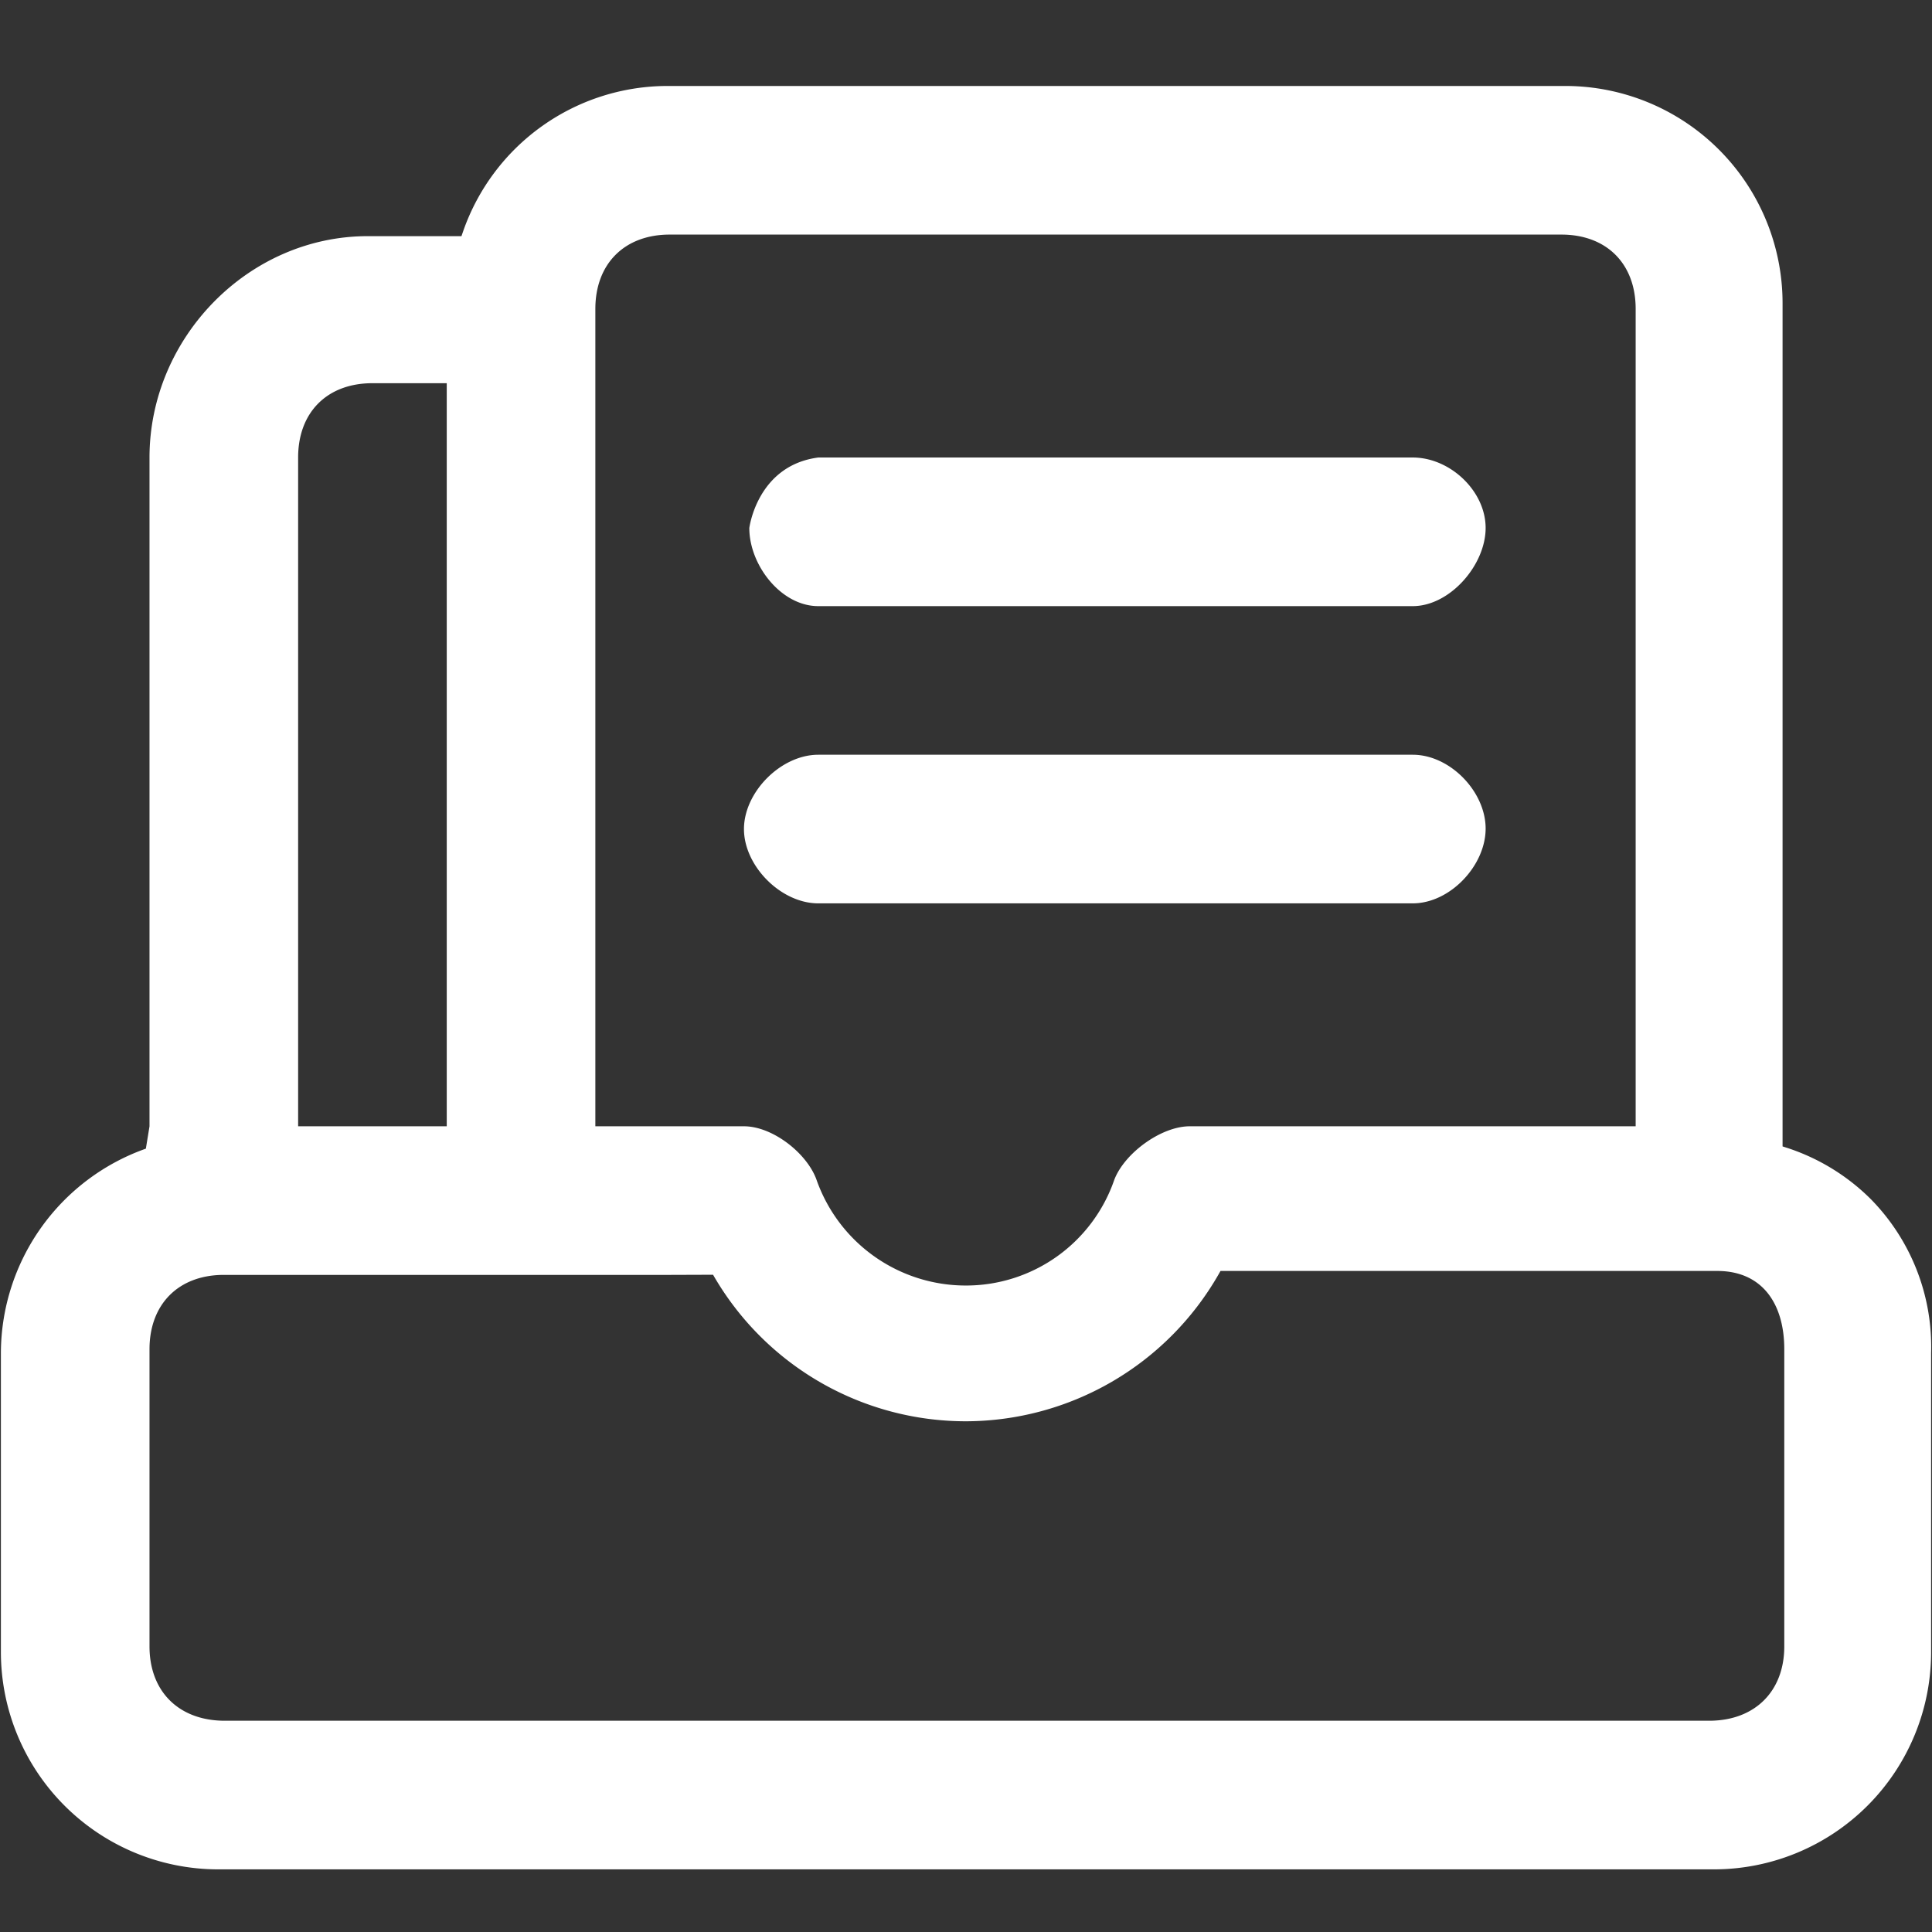 <?xml version="1.0" standalone="no"?><!DOCTYPE svg PUBLIC "-//W3C//DTD SVG 1.1//EN" "http://www.w3.org/Graphics/SVG/1.1/DTD/svg11.dtd"><svg class="icon" width="128px" height="128.00px" viewBox="0 0 1024 1024" version="1.1" xmlns="http://www.w3.org/2000/svg"><rect x="0" y="0" width="1024" height="1024" fill="#333333" stroke="none"/><path d="M433.703 478.799h315.077c19.771 0 38.636-20.007 38.636-39.621s-18.865-39.148-38.636-39.148h-315.077c-19.771 0-39.385 19.771-39.385 39.385s19.614 39.385 39.385 39.385z m0-157.538h315.077c19.771 0 38.636-21.858 38.636-41.433 0-19.614-18.865-37.337-38.636-37.337h-315.077c-32.453 4.254-36.549 37.415-36.549 37.337-0.039 19.614 16.778 41.433 36.549 41.433z m557.962 314.407a112.128 112.128 0 0 0-44.15-27.175l-2.718-0.866V160.689a115.161 115.161 0 0 0-114.924-115.121H353.477a114.806 114.806 0 0 0-107.953 76.879l-0.945 2.718H194.954c-63.33 0-115.712 53.839-115.712 117.327v354.462l-1.93 11.855a115.239 115.239 0 0 0-76.839 108.071v158.681a115.239 115.239 0 0 0 114.924 115.239h793.206a115.161 115.161 0 0 0 114.924-115.121v-158.681a111.537 111.537 0 0 0-31.862-81.329zM315.55 163.722c0-23.946 15.478-39.385 39.385-39.385h315.077l8.231-8.113-8.231 8.113h157.538c23.985 0 39.385 15.439 39.385 39.385v433.231h-236.308c-15.202 0-34.619 14.257-40.015 28.318a83.102 83.102 0 0 1-78.887 56.084 83.85 83.85 0 0 1-79.006-56.202c-5.12-14.021-23.276-28.199-38.4-28.199h-78.769v-433.231z m-157.538 78.769c0-23.946 15.36-39.385 39.385-39.385h39.385v393.846h-78.769v-354.462z m748.308 669.538h-787.692c-24.025-0.236-39.385-15.636-39.385-39.385v-157.538c0-23.946 15.478-39.385 39.385-39.385h236.308l23.001-0.079a154.427 154.427 0 0 0 133.908 77.666 154.782 154.782 0 0 0 133.908-77.666l1.142-2.009h263.247c23.985 0 35.564 17.487 35.564 41.472v157.538c0 23.631-15.399 39.188-39.385 39.385z m4.372 7.68" fill="#ffffff" /></svg>
